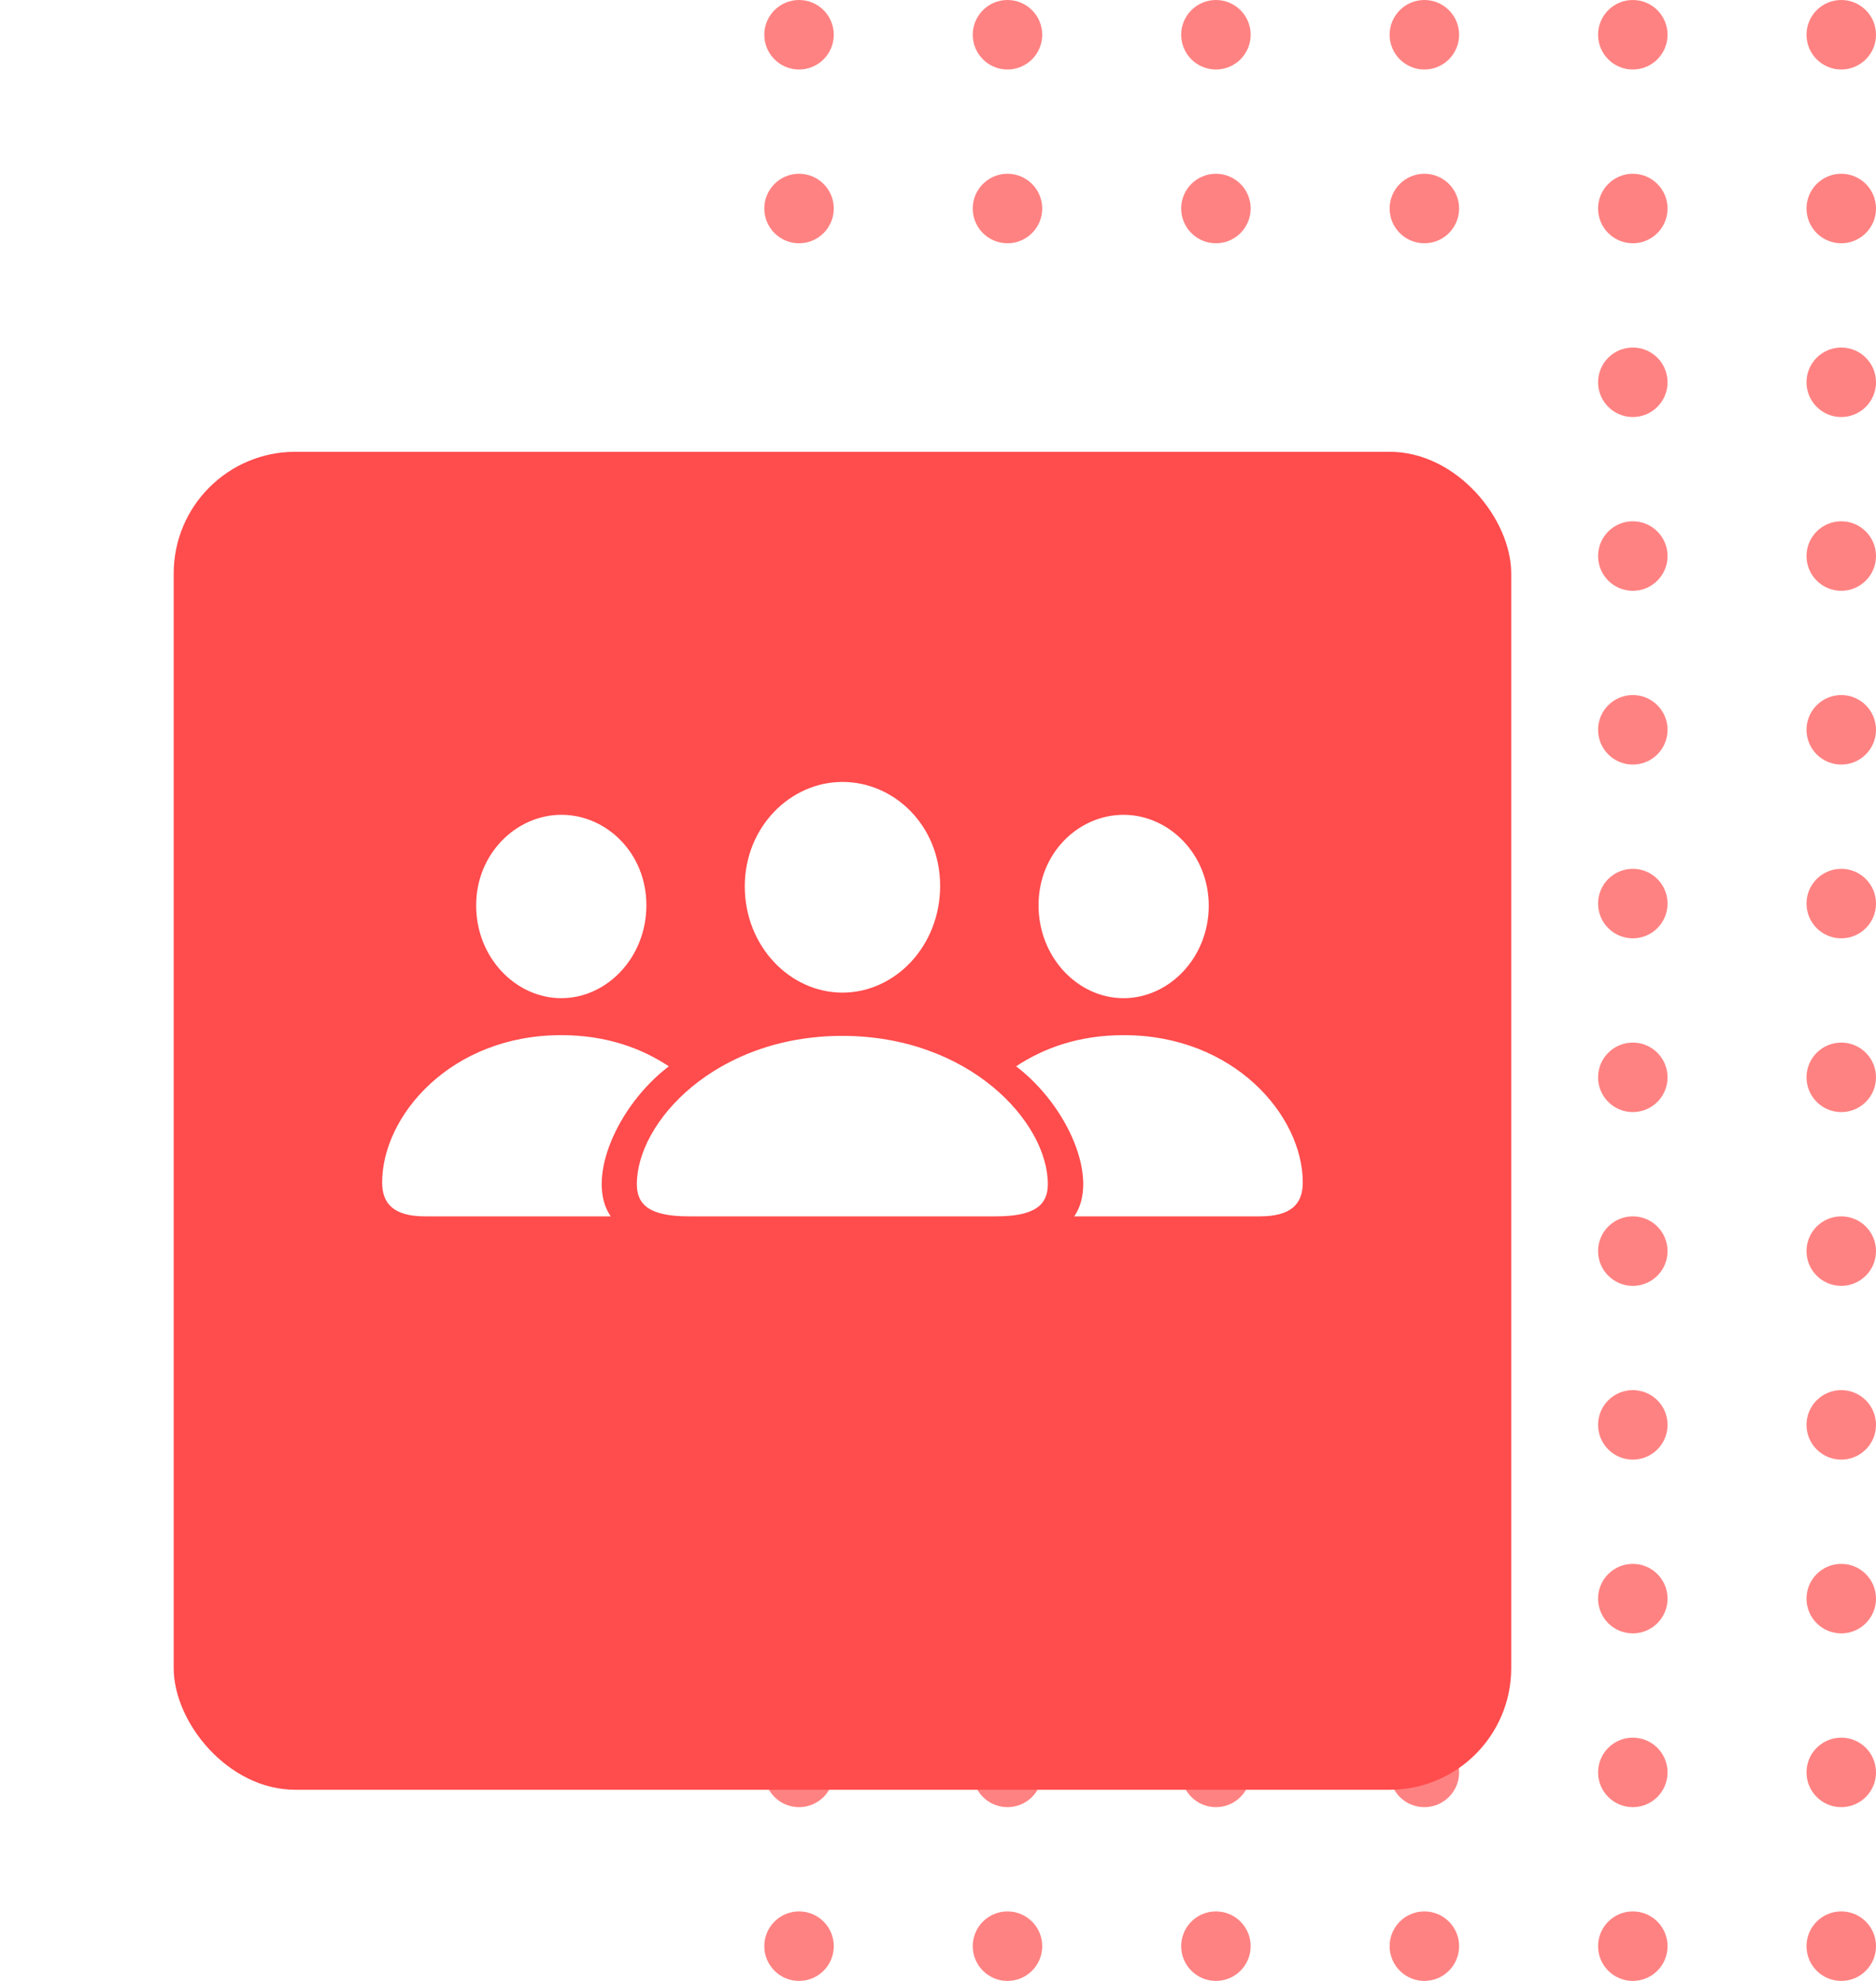 <svg width="108" height="114" viewBox="0 0 108 114" fill="none" xmlns="http://www.w3.org/2000/svg">
<circle cx="46" cy="2" r="2" fill="#FF8282"/>
<circle cx="58" cy="2" r="2" fill="#FF8282"/>
<circle cx="70" cy="2" r="2" fill="#FF8282"/>
<circle cx="82" cy="2" r="2" fill="#FF8282"/>
<circle cx="94" cy="2" r="2" fill="#FF8282"/>
<circle cx="106" cy="2" r="2" fill="#FF8282"/>
<circle cx="46" cy="12" r="2" fill="#FF8282"/>
<circle cx="58" cy="12" r="2" fill="#FF8282"/>
<circle cx="70" cy="12" r="2" fill="#FF8282"/>
<circle cx="82" cy="12" r="2" fill="#FF8282"/>
<circle cx="94" cy="12" r="2" fill="#FF8282"/>
<circle cx="106" cy="12" r="2" fill="#FF8282"/>
<circle cx="94" cy="22" r="2" fill="#FF8282"/>
<circle cx="106" cy="22" r="2" fill="#FF8282"/>
<circle cx="94" cy="32" r="2" fill="#FF8282"/>
<circle cx="106" cy="32" r="2" fill="#FF8282"/>
<circle cx="94" cy="42" r="2" fill="#FF8282"/>
<circle cx="106" cy="42" r="2" fill="#FF8282"/>
<circle cx="94" cy="52" r="2" fill="#FF8282"/>
<circle cx="106" cy="52" r="2" fill="#FF8282"/>
<circle cx="94" cy="62" r="2" fill="#FF8282"/>
<circle cx="106" cy="62" r="2" fill="#FF8282"/>
<circle cx="94" cy="72" r="2" fill="#FF8282"/>
<circle cx="106" cy="72" r="2" fill="#FF8282"/>
<circle cx="94" cy="82" r="2" fill="#FF8282"/>
<circle cx="106" cy="82" r="2" fill="#FF8282"/>
<circle cx="94" cy="92" r="2" fill="#FF8282"/>
<circle cx="106" cy="92" r="2" fill="#FF8282"/>
<circle cx="46" cy="102" r="2" fill="#FF8282"/>
<circle cx="58" cy="102" r="2" fill="#FF8282"/>
<circle cx="70" cy="102" r="2" fill="#FF8282"/>
<circle cx="82" cy="102" r="2" fill="#FF8282"/>
<circle cx="94" cy="102" r="2" fill="#FF8282"/>
<circle cx="106" cy="102" r="2" fill="#FF8282"/>
<circle cx="46" cy="112" r="2" fill="#FF8282"/>
<circle cx="58" cy="112" r="2" fill="#FF8282"/>
<circle cx="70" cy="112" r="2" fill="#FF8282"/>
<circle cx="82" cy="112" r="2" fill="#FF8282"/>
<circle cx="94" cy="112" r="2" fill="#FF8282"/>
<circle cx="106" cy="112" r="2" fill="#FF8282"/>
<g filter="url(#filter0_d_1591_746)">
<rect x="10" y="19" width="77" height="77" rx="7" fill="#FF4C4D"/>
</g>
<path d="M48.5 57.125C51.523 57.125 54.123 54.455 54.123 50.978C54.123 47.544 51.509 45 48.5 45C45.491 45 42.876 47.6 42.876 51.007C42.876 54.455 45.477 57.125 48.5 57.125ZM32.319 57.444C34.934 57.444 37.212 55.108 37.212 52.092C37.212 49.102 34.92 46.891 32.319 46.891C29.704 46.891 27.398 49.157 27.413 52.119C27.413 55.108 29.69 57.445 32.319 57.445M64.681 57.445C67.31 57.445 69.587 55.109 69.587 52.12C69.587 49.158 67.296 46.892 64.681 46.892C62.08 46.892 59.788 49.103 59.788 52.092C59.788 55.109 62.066 57.445 64.681 57.445ZM24.474 70H35.159C33.697 67.9 35.482 63.673 38.505 61.365C36.943 60.336 34.934 59.572 32.306 59.572C25.964 59.572 22 64.201 22 68.053C22 69.305 22.703 70 24.474 70ZM72.526 70C74.311 70 75 69.305 75 68.053C75 64.201 71.035 59.572 64.695 59.572C62.066 59.572 60.056 60.336 58.496 61.365C61.518 63.673 63.304 67.9 61.842 70H72.526ZM39.657 70H57.328C59.535 70 60.323 69.374 60.323 68.15C60.323 64.563 55.782 59.614 48.486 59.614C41.204 59.614 36.663 64.563 36.663 68.15C36.663 69.374 37.45 70 39.657 70Z" fill="white"/>
<defs>
<filter id="filter0_d_1591_746" x="0" y="16" width="97" height="97" filterUnits="userSpaceOnUse" color-interpolation-filters="sRGB">
<feFlood flood-opacity="0" result="BackgroundImageFix"/>
<feColorMatrix in="SourceAlpha" type="matrix" values="0 0 0 0 0 0 0 0 0 0 0 0 0 0 0 0 0 0 127 0" result="hardAlpha"/>
<feOffset dy="7"/>
<feGaussianBlur stdDeviation="5"/>
<feComposite in2="hardAlpha" operator="out"/>
<feColorMatrix type="matrix" values="0 0 0 0 1 0 0 0 0 0.298 0 0 0 0 0.302 0 0 0 0.3 0"/>
<feBlend mode="normal" in2="BackgroundImageFix" result="effect1_dropShadow_1591_746"/>
<feBlend mode="normal" in="SourceGraphic" in2="effect1_dropShadow_1591_746" result="shape"/>
</filter>
</defs>
</svg>
